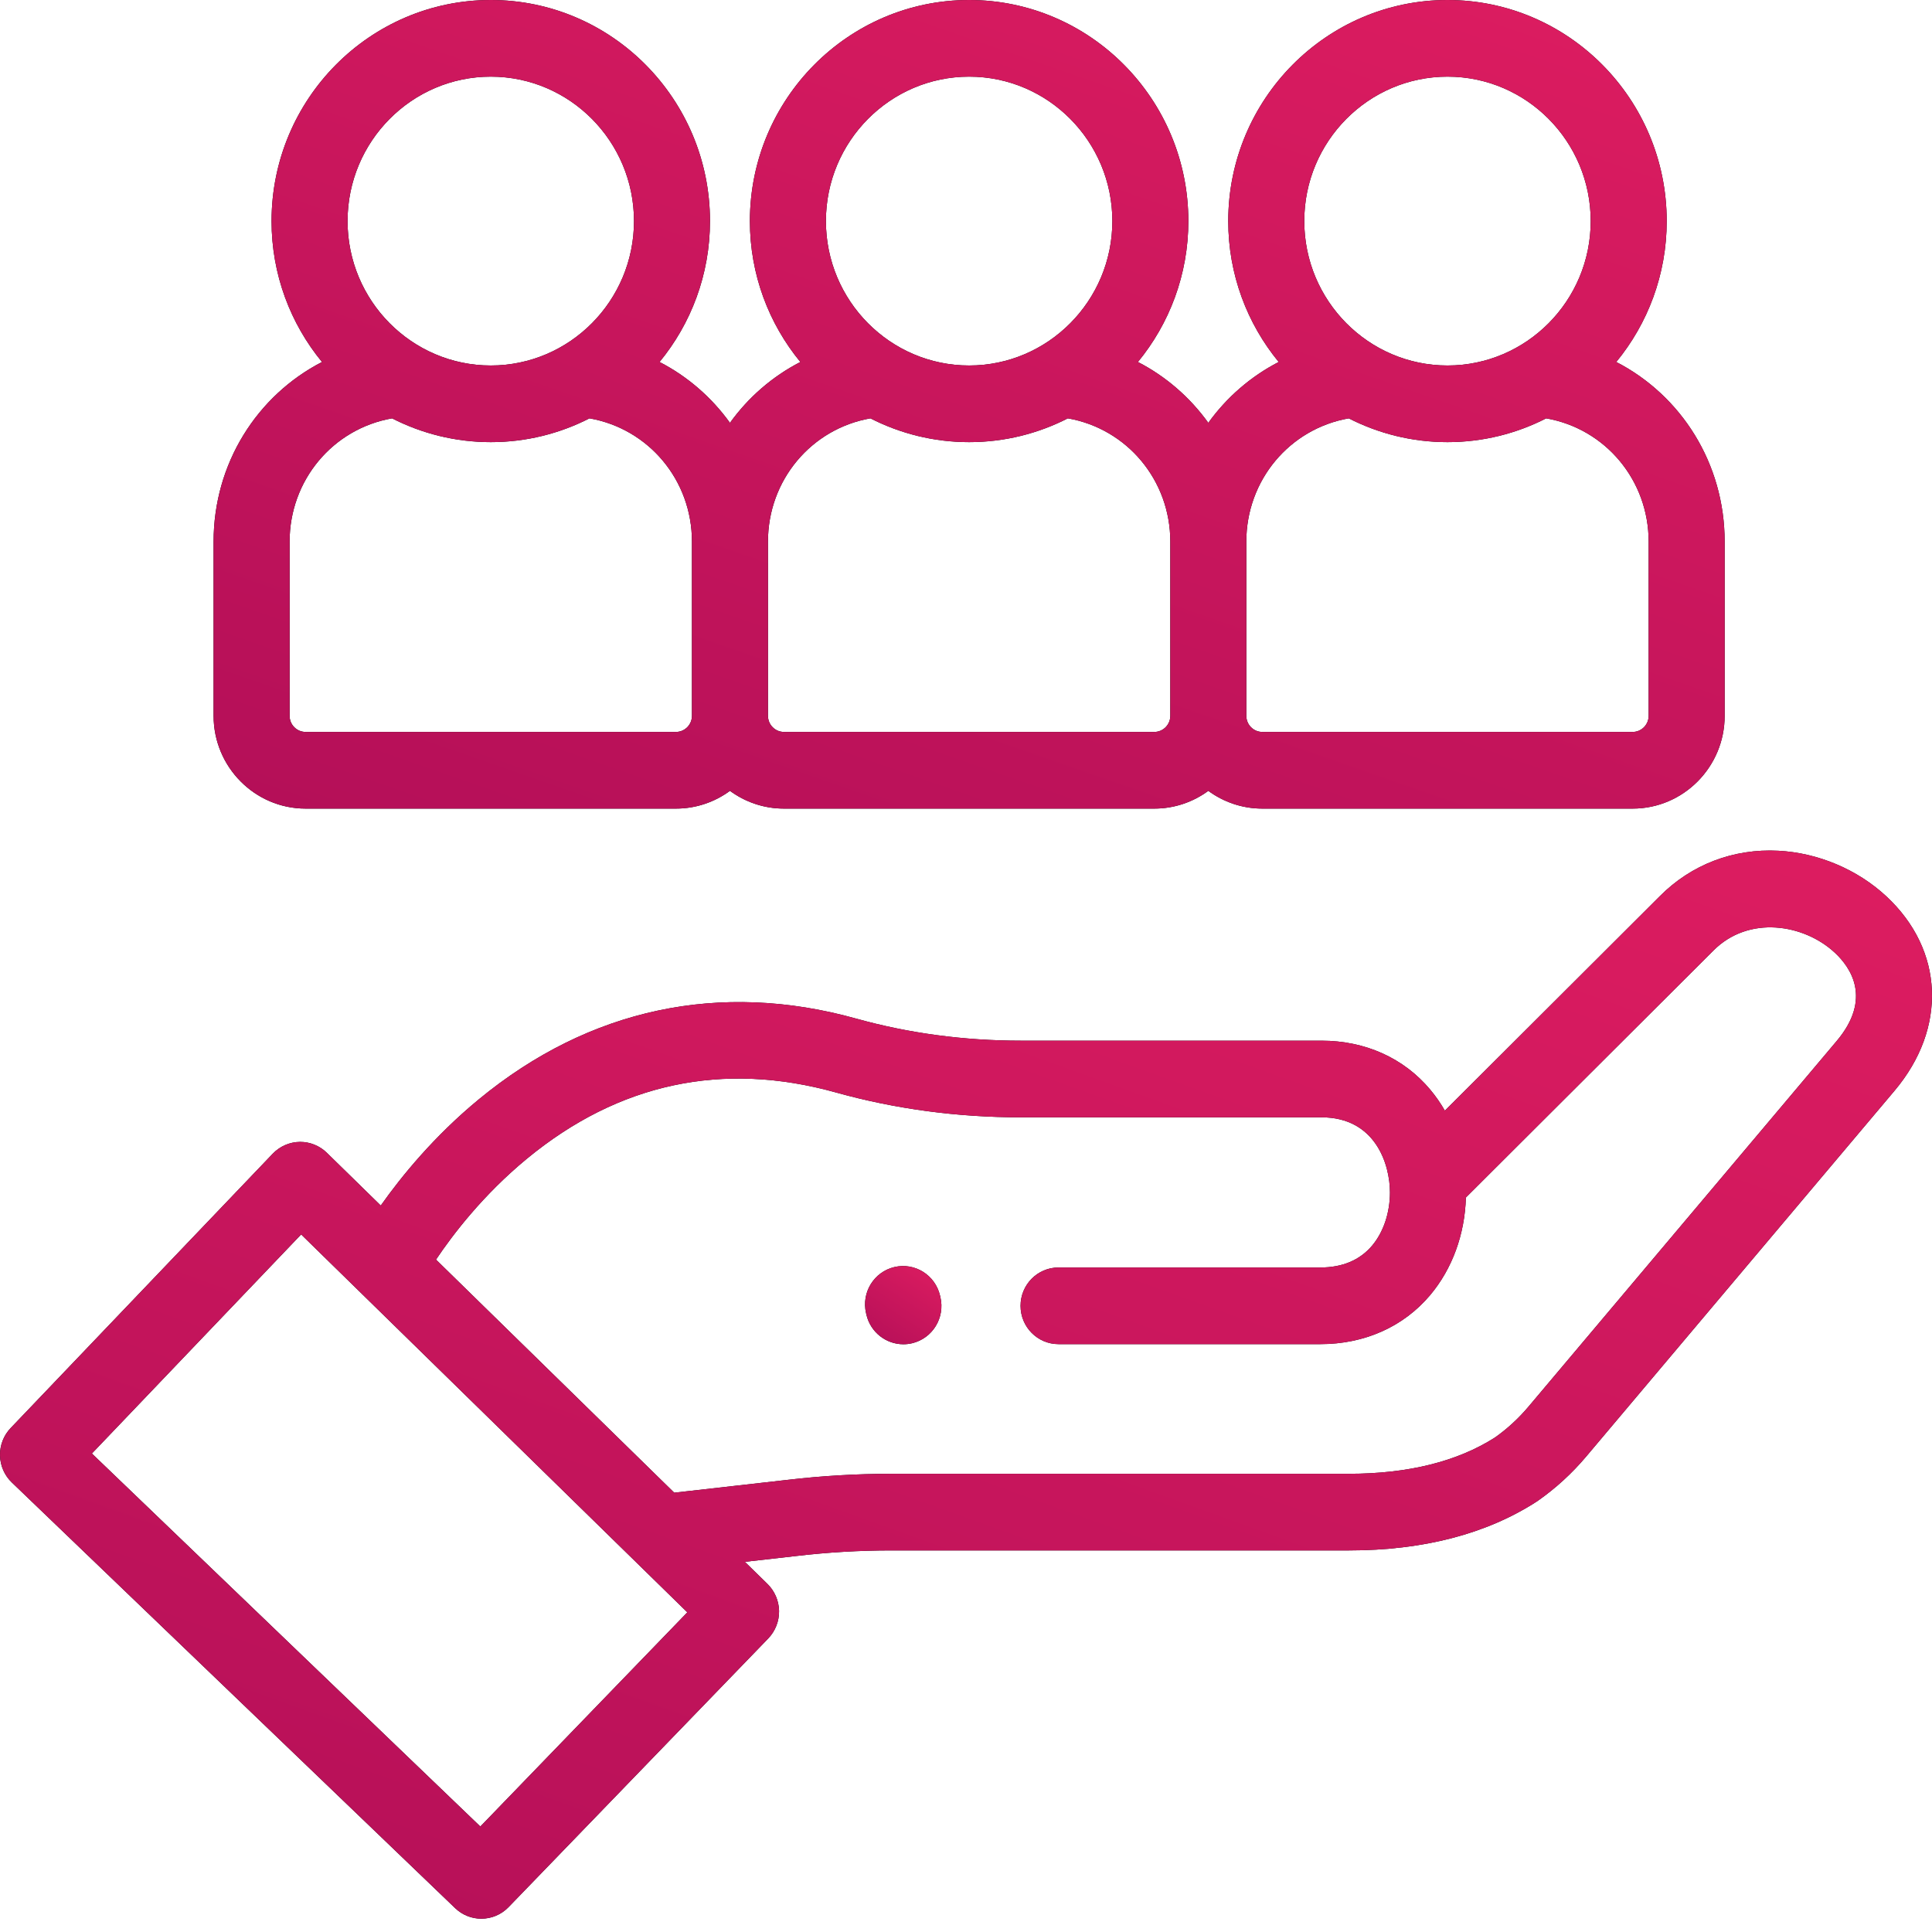 <svg width="119" height="119" viewBox="0 0 119 119" fill="none" xmlns="http://www.w3.org/2000/svg">
<path d="M116.188 55.209C114.407 53.552 111.983 52.529 109.539 52.401C106.764 52.256 104.164 53.254 102.227 55.208L88.996 68.41C88.734 67.954 88.435 67.522 88.1 67.122C86.472 65.173 84.092 64.1 81.398 64.1H62.875C59.383 64.1 55.975 63.643 52.748 62.743C44.336 60.397 36.299 62.111 29.505 67.703C26.743 69.977 24.727 72.451 23.453 74.254L20.131 71.004C19.695 70.576 19.103 70.334 18.494 70.334C18.488 70.334 18.484 70.334 18.478 70.334C17.847 70.338 17.237 70.603 16.799 71.061L0.654 87.962C0.222 88.415 -0.013 89.022 0.001 89.651C0.014 90.279 0.275 90.876 0.726 91.309L28.033 117.529C28.486 117.964 29.067 118.181 29.647 118.181C30.256 118.181 30.866 117.942 31.324 117.468L47.318 100.921C47.755 100.468 47.998 99.85 47.986 99.219C47.974 98.596 47.715 97.996 47.272 97.562L45.879 96.199L49.067 95.838C50.995 95.612 52.956 95.497 54.898 95.497H83.08C87.659 95.497 91.549 94.487 94.641 92.495C94.666 92.479 94.692 92.461 94.717 92.444C95.825 91.668 96.83 90.747 97.703 89.71L116.695 67.18C119.945 63.325 119.741 58.514 116.188 55.209ZM29.586 112.502L5.659 89.528L18.549 76.034L42.336 99.311L29.586 112.502ZM113.127 64.122L94.136 86.653C93.533 87.368 92.842 88.004 92.081 88.542C89.759 90.024 86.731 90.777 83.08 90.777H54.897C52.777 90.777 50.633 90.902 48.535 91.148L41.528 91.941L26.856 77.584C27.876 76.06 29.751 73.596 32.466 71.36C38.111 66.713 44.516 65.344 51.5 67.293C55.134 68.307 58.96 68.821 62.875 68.821H81.398C84.725 68.821 85.613 71.727 85.613 73.444C85.613 74.698 85.213 75.892 84.517 76.72C83.761 77.616 82.687 78.07 81.325 78.07H65.2C63.907 78.07 62.86 79.127 62.86 80.431C62.86 81.735 63.907 82.791 65.2 82.791H81.325C84.046 82.791 86.447 81.72 88.085 79.776C89.448 78.159 90.225 76.033 90.29 73.761L105.529 58.555C107.707 56.358 111.11 56.91 113.014 58.68C113.998 59.596 115.322 61.519 113.127 64.122Z" fill="black"/>
<path d="M116.188 55.209C114.407 53.552 111.983 52.529 109.539 52.401C106.764 52.256 104.164 53.254 102.227 55.208L88.996 68.41C88.734 67.954 88.435 67.522 88.1 67.122C86.472 65.173 84.092 64.1 81.398 64.1H62.875C59.383 64.1 55.975 63.643 52.748 62.743C44.336 60.397 36.299 62.111 29.505 67.703C26.743 69.977 24.727 72.451 23.453 74.254L20.131 71.004C19.695 70.576 19.103 70.334 18.494 70.334C18.488 70.334 18.484 70.334 18.478 70.334C17.847 70.338 17.237 70.603 16.799 71.061L0.654 87.962C0.222 88.415 -0.013 89.022 0.001 89.651C0.014 90.279 0.275 90.876 0.726 91.309L28.033 117.529C28.486 117.964 29.067 118.181 29.647 118.181C30.256 118.181 30.866 117.942 31.324 117.468L47.318 100.921C47.755 100.468 47.998 99.85 47.986 99.219C47.974 98.596 47.715 97.996 47.272 97.562L45.879 96.199L49.067 95.838C50.995 95.612 52.956 95.497 54.898 95.497H83.08C87.659 95.497 91.549 94.487 94.641 92.495C94.666 92.479 94.692 92.461 94.717 92.444C95.825 91.668 96.83 90.747 97.703 89.71L116.695 67.18C119.945 63.325 119.741 58.514 116.188 55.209ZM29.586 112.502L5.659 89.528L18.549 76.034L42.336 99.311L29.586 112.502ZM113.127 64.122L94.136 86.653C93.533 87.368 92.842 88.004 92.081 88.542C89.759 90.024 86.731 90.777 83.08 90.777H54.897C52.777 90.777 50.633 90.902 48.535 91.148L41.528 91.941L26.856 77.584C27.876 76.06 29.751 73.596 32.466 71.36C38.111 66.713 44.516 65.344 51.5 67.293C55.134 68.307 58.96 68.821 62.875 68.821H81.398C84.725 68.821 85.613 71.727 85.613 73.444C85.613 74.698 85.213 75.892 84.517 76.72C83.761 77.616 82.687 78.07 81.325 78.07H65.2C63.907 78.07 62.86 79.127 62.86 80.431C62.86 81.735 63.907 82.791 65.2 82.791H81.325C84.046 82.791 86.447 81.72 88.085 79.776C89.448 78.159 90.225 76.033 90.29 73.761L105.529 58.555C107.707 56.358 111.11 56.91 113.014 58.68C113.998 59.596 115.322 61.519 113.127 64.122Z" fill="url(#paint0_linear)"/>
<path d="M57.901 79.803C57.606 78.533 56.347 77.746 55.088 78.043C53.83 78.341 53.048 79.61 53.344 80.88L53.366 80.976C53.619 82.064 54.58 82.798 55.643 82.798C55.82 82.798 55.999 82.778 56.179 82.736C57.438 82.439 58.219 81.168 57.924 79.899L57.901 79.803Z" fill="black"/>
<path d="M57.901 79.803C57.606 78.533 56.347 77.746 55.088 78.043C53.83 78.341 53.048 79.61 53.344 80.88L53.366 80.976C53.619 82.064 54.58 82.798 55.643 82.798C55.82 82.798 55.999 82.778 56.179 82.736C57.438 82.439 58.219 81.168 57.924 79.899L57.901 79.803Z" fill="url(#paint1_linear)"/>
<path d="M18.824 49.805H41.634C42.876 49.805 44.026 49.398 44.961 48.712C45.896 49.398 47.045 49.805 48.287 49.805H71.098C72.34 49.805 73.49 49.398 74.425 48.712C75.36 49.398 76.509 49.805 77.751 49.805H100.561C103.686 49.805 106.229 47.24 106.229 44.089V33.363C106.229 28.545 103.555 24.36 99.553 22.296C101.492 19.937 102.66 16.913 102.66 13.617C102.66 6.108 96.602 0 89.156 0C81.711 0 75.653 6.108 75.653 13.617C75.653 16.913 76.821 19.938 78.76 22.296C77.031 23.189 75.55 24.479 74.425 26.044C73.3 24.479 71.819 23.189 70.089 22.296C72.028 19.938 73.196 16.913 73.196 13.617C73.196 6.108 67.138 0 59.692 0C52.247 0 46.189 6.108 46.189 13.617C46.189 16.913 47.358 19.938 49.297 22.297C47.566 23.189 46.086 24.479 44.961 26.045C43.836 24.479 42.355 23.189 40.625 22.296C42.564 19.938 43.731 16.913 43.731 13.618C43.731 6.108 37.674 0 30.228 0C22.784 0 16.726 6.108 16.726 13.618C16.726 16.913 17.894 19.938 19.833 22.297C15.831 24.361 13.156 28.547 13.156 33.364V44.089C13.156 47.24 15.699 49.805 18.824 49.805ZM89.157 4.721C94.021 4.721 97.978 8.711 97.978 13.617C97.978 18.521 94.021 22.512 89.157 22.512C84.293 22.512 80.336 18.522 80.336 13.617C80.335 8.711 84.293 4.721 89.157 4.721ZM83.075 25.768C84.905 26.703 86.97 27.233 89.156 27.233C91.344 27.233 93.409 26.703 95.237 25.768C98.876 26.407 101.547 29.569 101.547 33.363V44.089C101.547 44.638 101.105 45.083 100.561 45.083H77.751C77.209 45.083 76.766 44.638 76.766 44.089V33.363C76.765 29.57 79.438 26.407 83.075 25.768ZM59.693 4.721C64.557 4.721 68.514 8.711 68.514 13.617C68.514 18.521 64.557 22.512 59.693 22.512C54.829 22.512 50.872 18.522 50.872 13.617C50.872 8.711 54.829 4.721 59.693 4.721ZM53.612 25.768C55.441 26.703 57.506 27.233 59.693 27.233C61.88 27.233 63.945 26.703 65.774 25.768C69.411 26.407 72.084 29.569 72.084 33.363V44.089C72.084 44.638 71.642 45.083 71.098 45.083H48.288C47.744 45.083 47.302 44.638 47.302 44.089V33.363C47.302 29.57 49.975 26.407 53.612 25.768ZM30.229 4.721C35.093 4.721 39.05 8.711 39.05 13.617C39.05 18.521 35.093 22.512 30.229 22.512C25.366 22.512 21.408 18.521 21.408 13.617C21.408 8.711 25.366 4.721 30.229 4.721ZM17.838 33.363C17.838 29.57 20.511 26.407 24.148 25.768C25.978 26.703 28.042 27.233 30.229 27.233C32.416 27.233 34.481 26.703 36.31 25.768C39.948 26.407 42.62 29.569 42.62 33.363V44.089C42.62 44.638 42.178 45.083 41.634 45.083H18.824C18.28 45.083 17.838 44.638 17.838 44.089V33.363Z" fill="black"/>
<path d="M18.824 49.805H41.634C42.876 49.805 44.026 49.398 44.961 48.712C45.896 49.398 47.045 49.805 48.287 49.805H71.098C72.34 49.805 73.49 49.398 74.425 48.712C75.36 49.398 76.509 49.805 77.751 49.805H100.561C103.686 49.805 106.229 47.24 106.229 44.089V33.363C106.229 28.545 103.555 24.36 99.553 22.296C101.492 19.937 102.66 16.913 102.66 13.617C102.66 6.108 96.602 0 89.156 0C81.711 0 75.653 6.108 75.653 13.617C75.653 16.913 76.821 19.938 78.76 22.296C77.031 23.189 75.55 24.479 74.425 26.044C73.3 24.479 71.819 23.189 70.089 22.296C72.028 19.938 73.196 16.913 73.196 13.617C73.196 6.108 67.138 0 59.692 0C52.247 0 46.189 6.108 46.189 13.617C46.189 16.913 47.358 19.938 49.297 22.297C47.566 23.189 46.086 24.479 44.961 26.045C43.836 24.479 42.355 23.189 40.625 22.296C42.564 19.938 43.731 16.913 43.731 13.618C43.731 6.108 37.674 0 30.228 0C22.784 0 16.726 6.108 16.726 13.618C16.726 16.913 17.894 19.938 19.833 22.297C15.831 24.361 13.156 28.547 13.156 33.364V44.089C13.156 47.24 15.699 49.805 18.824 49.805ZM89.157 4.721C94.021 4.721 97.978 8.711 97.978 13.617C97.978 18.521 94.021 22.512 89.157 22.512C84.293 22.512 80.336 18.522 80.336 13.617C80.335 8.711 84.293 4.721 89.157 4.721ZM83.075 25.768C84.905 26.703 86.97 27.233 89.156 27.233C91.344 27.233 93.409 26.703 95.237 25.768C98.876 26.407 101.547 29.569 101.547 33.363V44.089C101.547 44.638 101.105 45.083 100.561 45.083H77.751C77.209 45.083 76.766 44.638 76.766 44.089V33.363C76.765 29.57 79.438 26.407 83.075 25.768ZM59.693 4.721C64.557 4.721 68.514 8.711 68.514 13.617C68.514 18.521 64.557 22.512 59.693 22.512C54.829 22.512 50.872 18.522 50.872 13.617C50.872 8.711 54.829 4.721 59.693 4.721ZM53.612 25.768C55.441 26.703 57.506 27.233 59.693 27.233C61.88 27.233 63.945 26.703 65.774 25.768C69.411 26.407 72.084 29.569 72.084 33.363V44.089C72.084 44.638 71.642 45.083 71.098 45.083H48.288C47.744 45.083 47.302 44.638 47.302 44.089V33.363C47.302 29.57 49.975 26.407 53.612 25.768ZM30.229 4.721C35.093 4.721 39.05 8.711 39.05 13.617C39.05 18.521 35.093 22.512 30.229 22.512C25.366 22.512 21.408 18.521 21.408 13.617C21.408 8.711 25.366 4.721 30.229 4.721ZM17.838 33.363C17.838 29.57 20.511 26.407 24.148 25.768C25.978 26.703 28.042 27.233 30.229 27.233C32.416 27.233 34.481 26.703 36.31 25.768C39.948 26.407 42.62 29.569 42.62 33.363V44.089C42.62 44.638 42.178 45.083 41.634 45.083H18.824C18.28 45.083 17.838 44.638 17.838 44.089V33.363Z" fill="url(#paint2_linear)"/>
<defs>
<linearGradient id="paint0_linear" x1="197.275" y1="44.659" x2="125.288" y2="244.496" gradientUnits="userSpaceOnUse">
<stop stop-color="#EB2163"/>
<stop offset="1" stop-color="#950552"/>
</linearGradient>
<linearGradient id="paint1_linear" x1="61.082" y1="77.415" x2="53.45" y2="88.855" gradientUnits="userSpaceOnUse">
<stop stop-color="#EB2163"/>
<stop offset="1" stop-color="#950552"/>
</linearGradient>
<linearGradient id="paint2_linear" x1="167.449" y1="-5.849" x2="114.323" y2="146.529" gradientUnits="userSpaceOnUse">
<stop stop-color="#EB2163"/>
<stop offset="1" stop-color="#950552"/>
</linearGradient>
</defs>
</svg>
